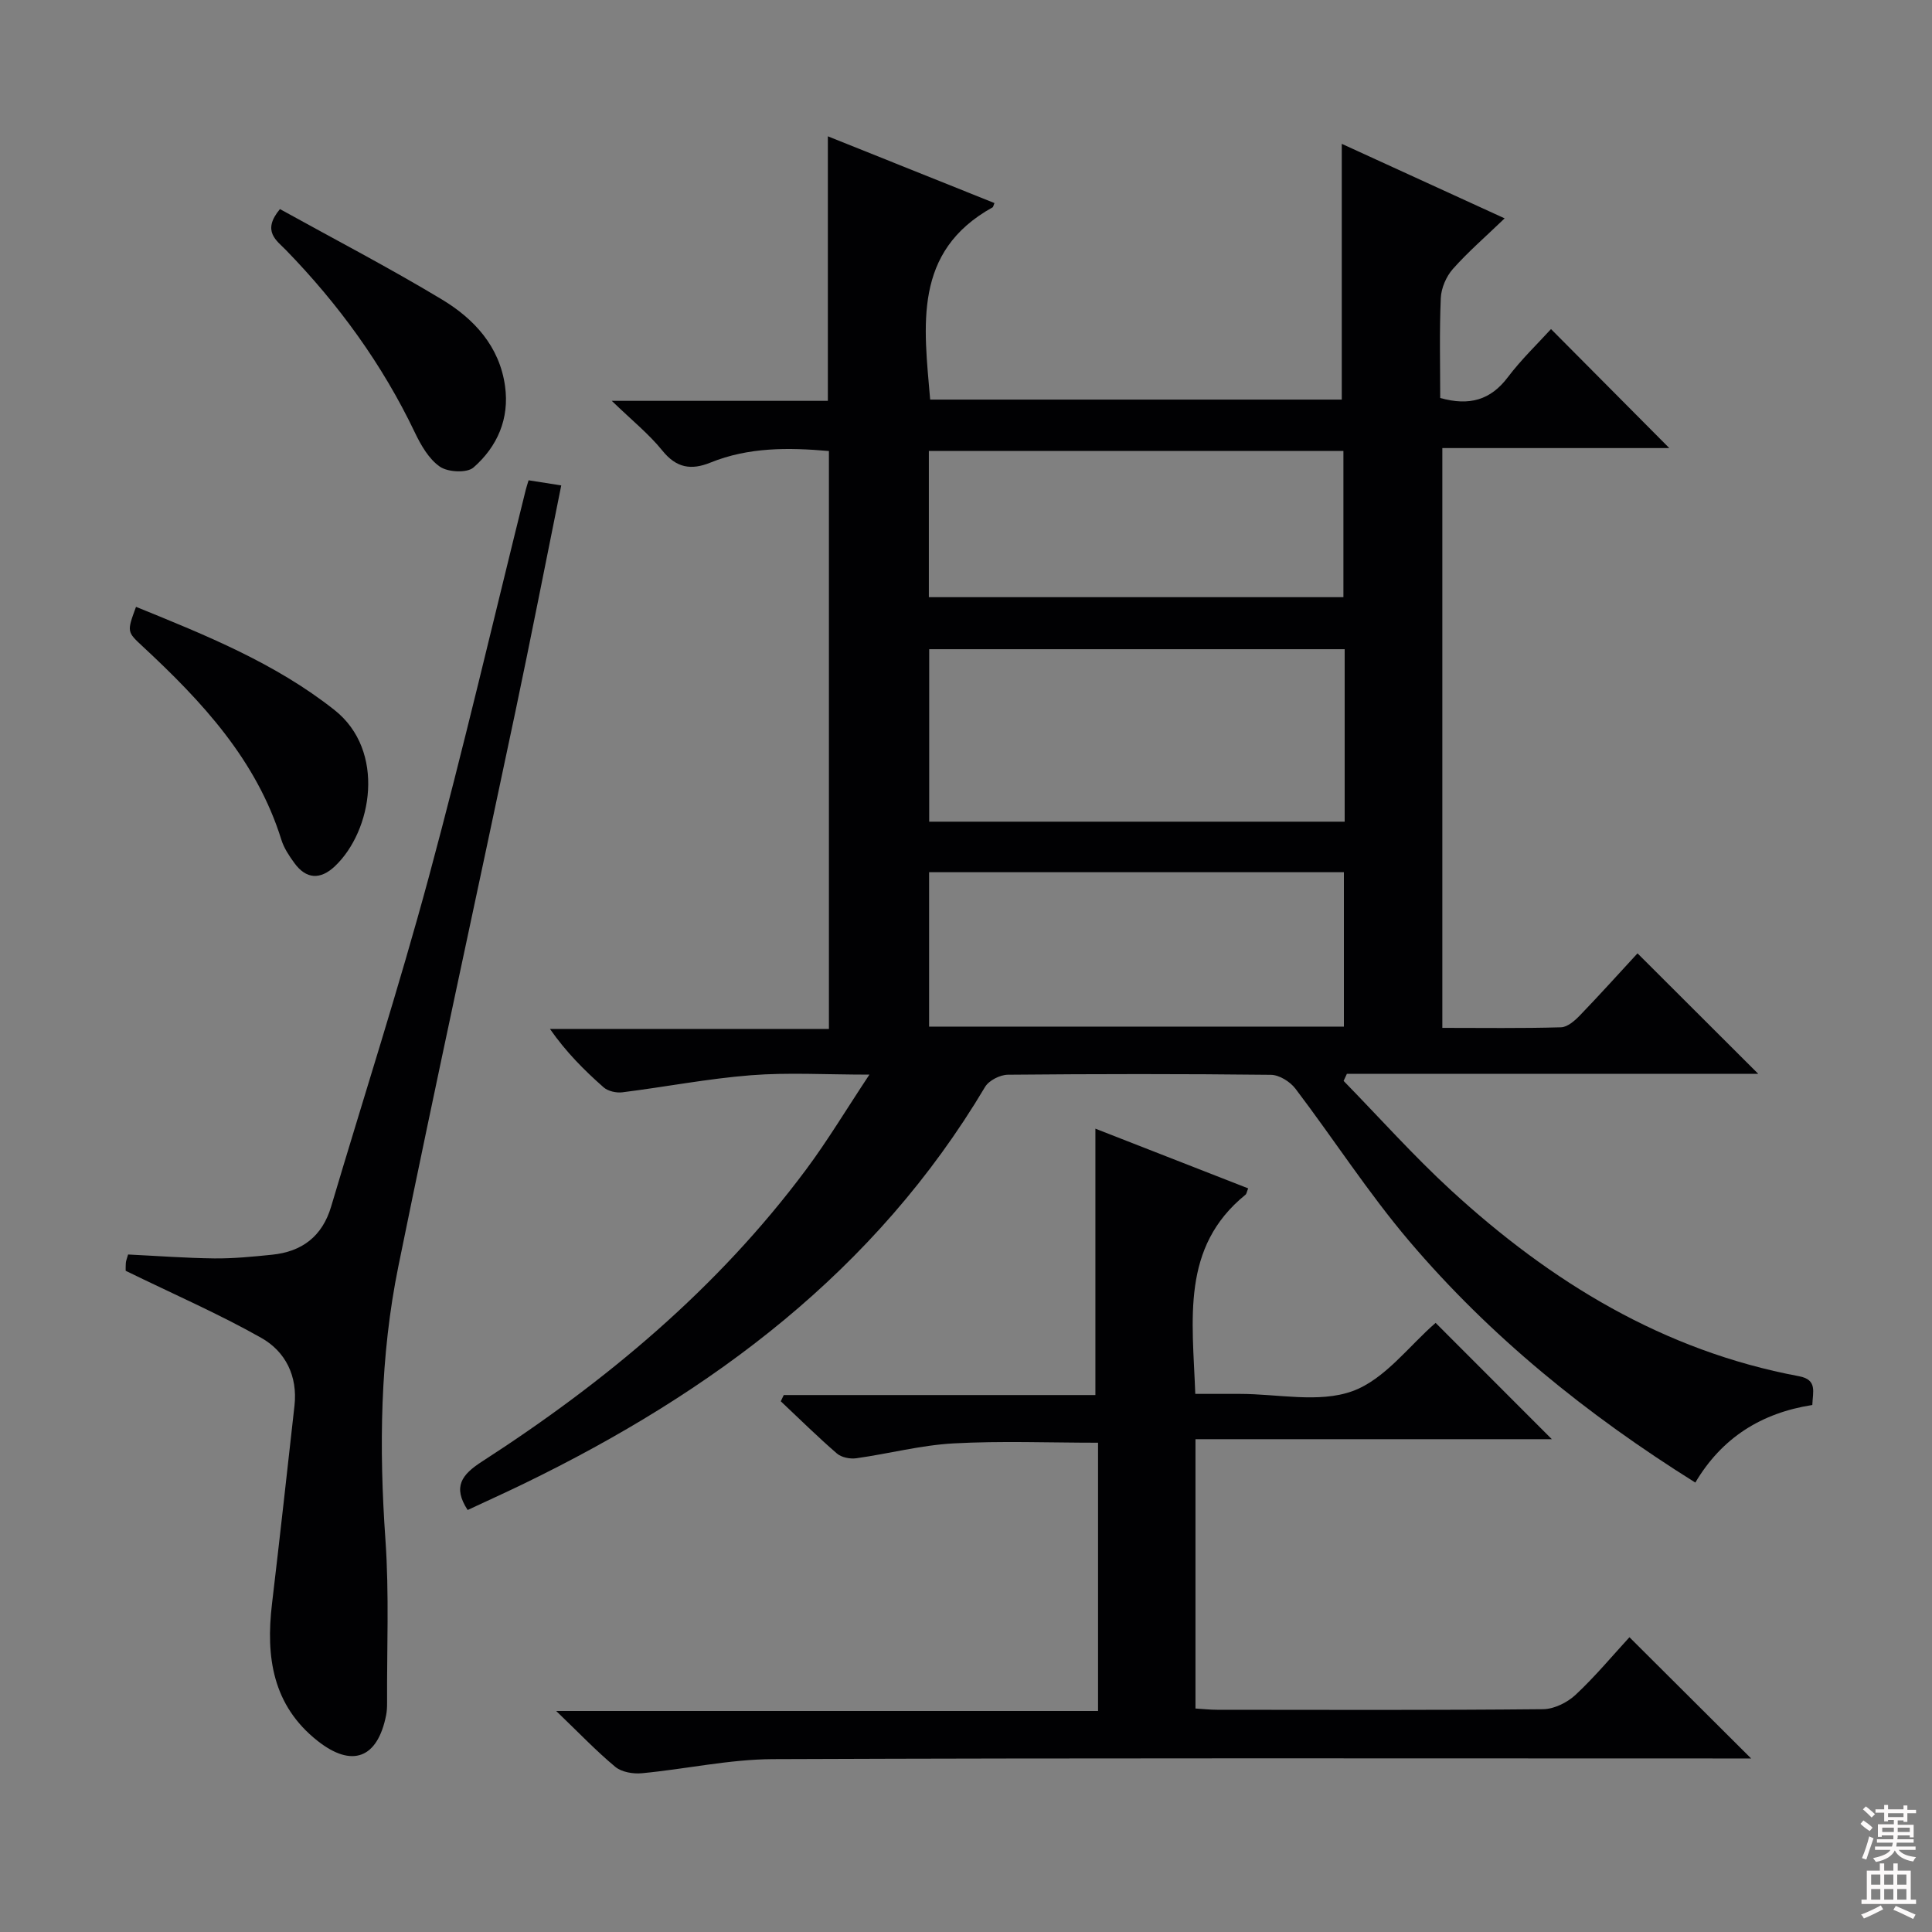 <svg enable-background="new 0 0 400 400" viewBox="0 0 400 400" xmlns="http://www.w3.org/2000/svg"><rect x="0" y="0" width="400" height="400" fill="#808080" stroke="none"/><g fill="#010103"><path d="m298.62 212.81c8.33 0 16.46.12 24.58-.12 1.35-.04 2.87-1.39 3.94-2.5 4.15-4.31 8.15-8.76 11.89-12.81 8.21 8.19 16.31 16.28 24.99 24.94-28.62 0-56.89 0-85.16 0-.23.49-.45.98-.68 1.47 7.39 7.57 14.46 15.5 22.24 22.65 20.66 18.98 43.98 33.24 72.03 38.49 3.87.72 2.86 3.23 2.77 5.96-10.54 1.64-18.73 6.78-24.22 16.06-22.42-14.03-42.44-30.22-59.24-50-8.48-9.99-15.62-21.1-23.56-31.56-1.1-1.44-3.33-2.84-5.06-2.86-18.16-.21-36.32-.19-54.48-.02-1.61.02-3.91 1.18-4.71 2.52-22.65 38.07-56.41 63.17-95.46 82.14-3.88 1.88-7.81 3.65-11.67 5.46-3.12-4.8-1.24-7.31 2.94-10.01 25.63-16.54 48.82-35.87 67.15-60.5 4.43-5.95 8.26-12.35 13.09-19.63-9.08 0-16.86-.48-24.56.13-8.9.7-17.71 2.42-26.59 3.53-1.25.16-2.97-.23-3.88-1.03-3.98-3.51-7.74-7.26-11.11-12.09h57.76c0-40.23 0-79.78 0-119.65-8.4-.74-16.62-.81-24.52 2.39-4 1.62-7.06 1.13-9.96-2.47-2.76-3.42-6.26-6.23-10.48-10.31h44.74c0-18.37 0-36.26 0-54.77 11.56 4.63 23.02 9.22 34.49 13.82-.24.58-.26.82-.37.88-16.57 9.17-14.23 24.53-12.94 39.81h85.22c0-17.51 0-35.01 0-52.95 10.82 4.95 21.77 9.96 33.72 15.43-3.97 3.82-7.58 6.94-10.72 10.48-1.38 1.56-2.41 3.96-2.5 6.03-.3 6.94-.12 13.9-.12 20.68 6.05 1.69 10.43.43 14-4.3 2.79-3.69 6.17-6.93 8.94-9.97 8.35 8.4 16.52 16.62 24.49 24.64-14.85 0-30.7 0-46.99 0zm-20.22-78.4c-29.01 0-57.56 0-86.02 0v35.71h86.02c0-12.1 0-23.73 0-35.71zm-86.04 78.14h85.88c0-10.74 0-21.3 0-31.97-28.83 0-57.36 0-85.88 0zm-.05-88.91h85.83c0-10.3 0-20.31 0-30.28-28.83 0-57.21 0-85.83 0z"/><path d="m227.34 354.24c0-19.12 0-37.22 0-55.54-10.15 0-20.07-.4-29.94.14-6.74.37-13.4 2.14-20.13 3.08-1.29.18-3.07-.18-4.01-1-4-3.46-7.76-7.18-11.61-10.8.21-.43.41-.86.62-1.29h64.52c0-18.67 0-36.66 0-55.15 10.41 4.07 21.01 8.21 31.63 12.36-.29.71-.33 1.13-.55 1.31-13.43 10.88-10.95 25.85-10.4 41.24h9.23c7.83 0 16.36 1.94 23.29-.56 6.71-2.42 11.76-9.42 17.24-14.14 7.7 7.71 15.78 15.8 24.06 24.08-24.25 0-48.86 0-73.78 0v55.76c1.58.1 3.03.26 4.48.26 22.49.02 44.99.1 67.48-.12 2.28-.02 5.01-1.37 6.72-2.96 4.09-3.82 7.7-8.17 11.17-11.94 8.47 8.44 16.67 16.6 25.19 25.1-1.78 0-3.68 0-5.58 0-65.65 0-131.3-.12-196.94.14-9.05.04-18.09 2.07-27.15 2.92-1.81.17-4.18-.23-5.5-1.33-3.96-3.29-7.53-7.05-12.23-11.56z"/><path d="m26.03 263.11c0 .35-.04-.64.02-1.62.03-.46.23-.91.47-1.76 5.97.29 11.91.74 17.84.81 3.98.04 7.97-.36 11.93-.76 6.24-.62 10.44-3.81 12.27-9.98 6.76-22.74 14.04-45.35 20.23-68.25 7.18-26.59 13.42-53.44 20.07-80.17.16-.63.37-1.24.58-1.94 2.22.35 4.28.67 6.76 1.06-3.23 15.97-6.24 31.39-9.48 46.77-8.06 38.3-16.44 76.54-24.24 114.89-3.8 18.66-4.02 37.6-2.68 56.63.79 11.24.28 22.56.34 33.85 0 .83-.04 1.68-.2 2.49-1.77 8.92-7.05 10.94-14.19 5.3-9.31-7.35-10.74-17.38-9.44-28.34 1.62-13.68 3.13-27.37 4.66-41.07.68-6.11-1.87-11.2-6.86-14.02-8.71-4.93-17.96-8.95-28.08-13.89z"/><path d="m28.16 125.64c14.57 5.92 28.8 11.65 41.08 21.35 10.71 8.46 7.81 25.06.1 32.35-3 2.84-5.96 2.73-8.43-.71-1.06-1.46-2.12-3.05-2.65-4.75-5.14-16.52-16.42-28.62-28.68-40.01-3.3-3.07-3.33-3.03-1.42-8.23z"/><path d="m57.96 43.29c11.24 6.22 22.58 12.12 33.51 18.7 6.67 4.01 11.94 9.69 13.09 17.93.95 6.76-1.59 12.55-6.53 16.87-1.35 1.18-5.28.98-6.94-.16-2.3-1.58-3.95-4.47-5.21-7.11-6.74-14.11-15.79-26.54-26.66-37.73-1.91-1.97-5.09-3.91-1.26-8.5z"/></g><path d="m385.2 377.6.6-.7c.6.4 1.3.9 1.9 1.5l-.6.7c-.8-.5-1.4-1-1.9-1.5zm.3 7.1c.6-1.4 1.1-2.9 1.5-4.5.3.1.6.3.9.4-.5 1.4-1 2.9-1.5 4.4zm.2-10.1.6-.6c.7.5 1.3 1.1 1.9 1.6l-.7.7c-.6-.6-1.2-1.2-1.8-1.7zm8.4-.8h.8v.9h1.8v.7h-1.8v1.8h-.8v-.3h-1.2v.9h3.3v2.6h-.8v-.4h-2.5c0 .3 0 .6-.1.8h3.4v.7h-3.5c0 .3-.1.6-.1.8h4v.7h-3.5c.7.9 1.9 1.3 3.6 1.5-.2.2-.4.5-.6.9-1.9-.3-3.2-1.1-3.8-2.3-.5 1.1-1.8 2-3.9 2.4-.2-.3-.4-.5-.6-.8 1.9-.4 3.1-.9 3.6-1.7h-3.2v-.7h3.5c.1-.2.1-.5.2-.8h-3.3v-.7h3.4c0-.2 0-.5 0-.8h-2.4v.3h-.8v-2.6h3.3v-.9h-1.2v.3h-.8v-1.8h-1.8v-.7h1.8v-.9h.8v.9h3.2zm-4.4 5.5h2.4c0-.3 0-.6 0-.9h-2.4zm1.2-3.1h3.2v-.8h-3.2zm4.4 2.2h-2.4v.9h2.5v-.9z" fill="#fcfafa"/><path d="m389.2 385.8h.9v1.5h1.9v-1.5h.9v1.5h2.7v6h1.1v.9h-11.3v-.9h1.1v-6h2.7zm.2 8.7.5.8c-1.2.6-2.5 1.3-4 1.9-.2-.3-.3-.6-.6-.8 1.6-.6 3-1.3 4.1-1.9zm-2-4.3h1.9v-2.1h-1.9zm0 3.1h1.9v-2.2h-1.9zm2.7-3.1h1.9v-2.1h-1.9zm0 3.1h1.9v-2.2h-1.9zm2.4 1.3c1.4.6 2.7 1.2 4.1 1.8l-.5.9c-1.5-.7-2.8-1.4-4.1-1.9zm2.2-6.5h-1.9v2.1h1.9zm-1.9 5.2h1.9v-2.2h-1.9z" fill="#fcfafa"/></svg>